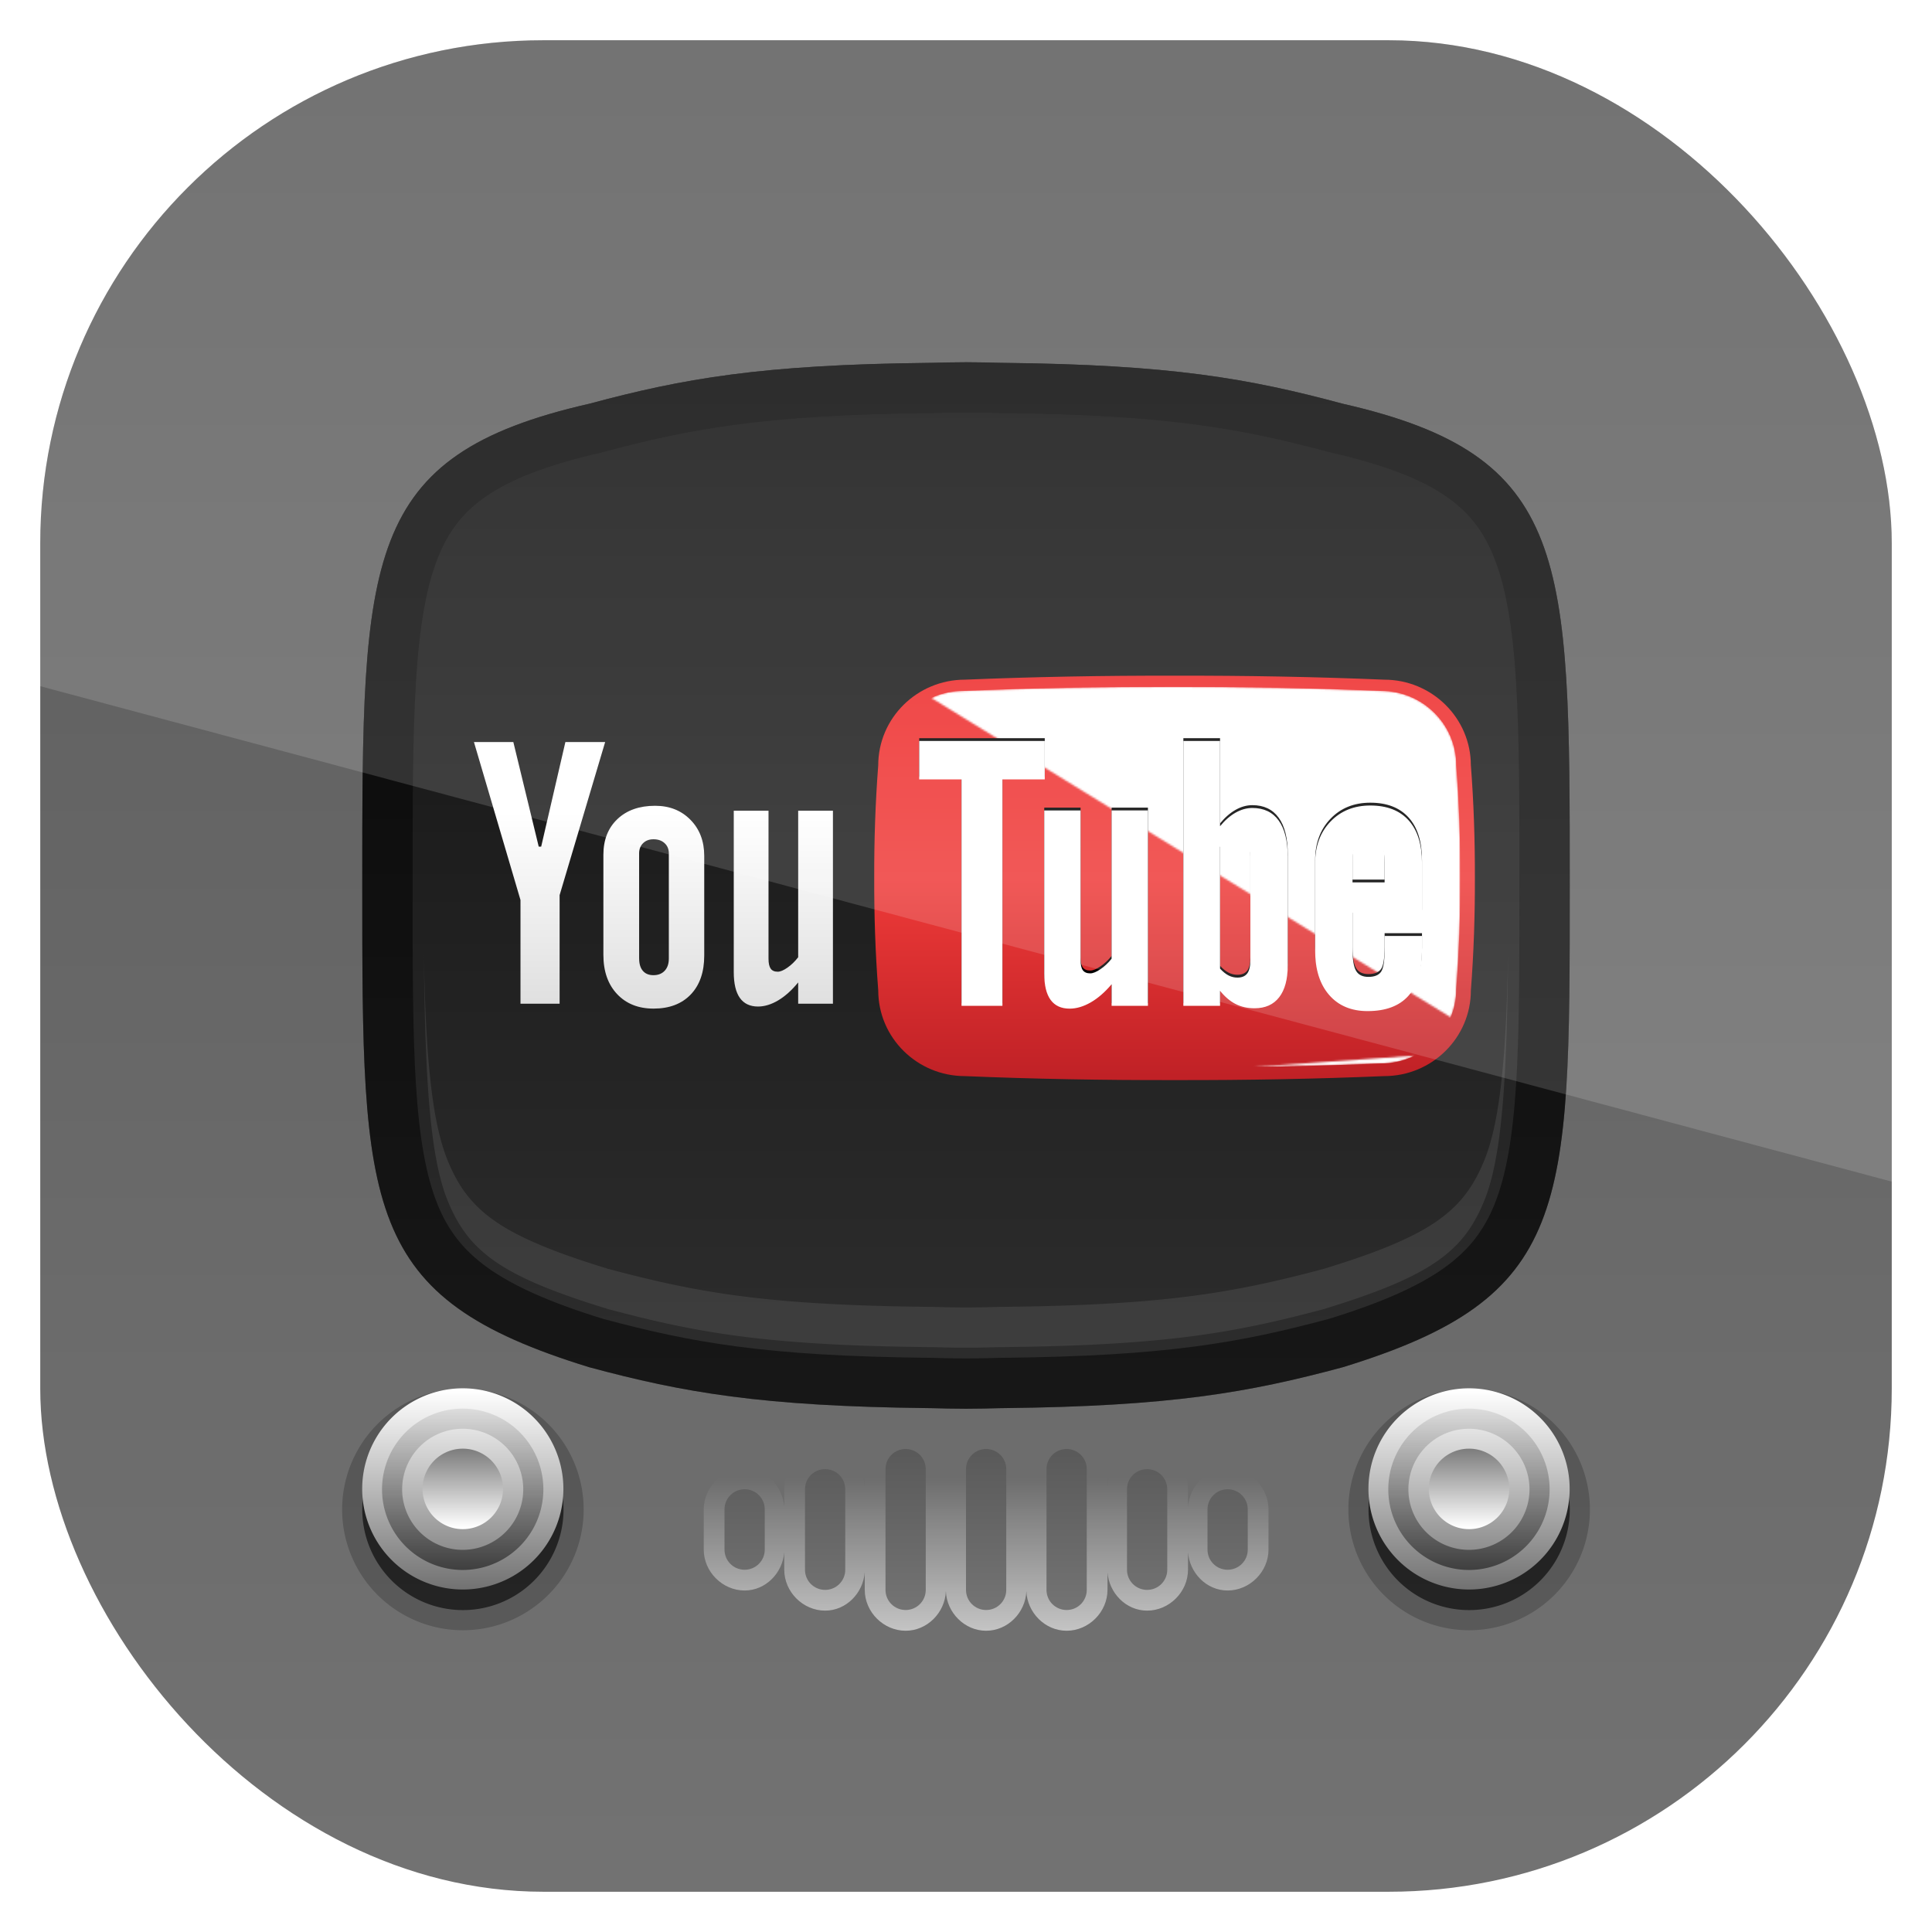 <?xml version="1.0" encoding="UTF-8" standalone="no"?>
<!-- Created with Inkscape (http://www.inkscape.org/) -->

<svg
   xmlns:dc="http://purl.org/dc/elements/1.1/"
   xmlns:cc="http://creativecommons.org/ns#"
   xmlns:rdf="http://www.w3.org/1999/02/22-rdf-syntax-ns#"
   xmlns:svg="http://www.w3.org/2000/svg"
   xmlns="http://www.w3.org/2000/svg"
   xmlns:xlink="http://www.w3.org/1999/xlink"
   xmlns:sodipodi="http://sodipodi.sourceforge.net/DTD/sodipodi-0.dtd"
   xmlns:inkscape="http://www.inkscape.org/namespaces/inkscape"
   width="96"
   height="96"
   id="svg11037"
   version="1.1"
   inkscape:version="0.48.3.1 r9886"
   sodipodi:docname="minitube.svg">
  <defs
     id="defs11039">
    <linearGradient
       y2="1046.1"
       x2="48"
       y1="962.622"
       x1="48"
       gradientTransform="matrix(1.15,0,0,1.15,-7.2,-150.653)"
       gradientUnits="userSpaceOnUse"
       id="linearGradient3886"
       xlink:href="#linearGradient3795"
       inkscape:collect="always" />
    <linearGradient
       id="linearGradient3795">
      <stop
         style="stop-color:#13a6fd;stop-opacity:1;"
         offset="0"
         id="stop3797" />
      <stop
         style="stop-color:#2975b6;stop-opacity:1;"
         offset="1"
         id="stop3799" />
    </linearGradient>
    <linearGradient
       y2="1046.1"
       x2="48"
       y1="962.622"
       x1="48"
       gradientTransform="matrix(1.15,0,0,1.15,-7.2,-150.653)"
       gradientUnits="userSpaceOnUse"
       id="linearGradient11642"
       xlink:href="#linearGradient3948"
       inkscape:collect="always" />
    <radialGradient
       id="radialGradient3205"
       xlink:href="#linearGradient3948"
       gradientUnits="userSpaceOnUse"
       cy="78.287"
       cx="47.098"
       gradientTransform="matrix(2.206,0,-1.5668e-8,1.312,-56.813,-119.24)"
       r="38.957" />
    <linearGradient
       id="linearGradient3948">
      <stop
         id="stop3950"
         style="stop-color:#5a5a5a"
         offset="0" />
      <stop
         id="stop3952"
         style="stop-color:#737373"
         offset="1" />
    </linearGradient>
    <radialGradient
       r="38.957"
       cy="78.287"
       cx="47.098"
       gradientTransform="matrix(2.206,0,-1.5668e-8,1.312,-54.666,-1021.054)"
       gradientUnits="userSpaceOnUse"
       id="radialGradient3154"
       xlink:href="#linearGradient3948"
       inkscape:collect="always" />
    <linearGradient
       id="linearGradient3888"
       y2="69.871"
       gradientUnits="userSpaceOnUse"
       x2="123.97"
       gradientTransform="translate(-80,0)"
       y1="17.684"
       x1="123.97">
      <stop
         id="stop3779"
         style="stop-color:#272727"
         offset="0" />
      <stop
         id="stop3781"
         style="stop-color:#737373"
         offset="1" />
    </linearGradient>
    <clipPath
       id="clipPath5265"
       clipPathUnits="userSpaceOnUse">
      <path
         inkscape:connector-curvature="0"
         id="path5267"
         style="fill:#ff0000"
         d="m 138,78 c -0.605,0 -1.193,0.015 -1.781,0.031 -0.014,1.46e-4 -0.048,-1.5e-4 -0.062,0 -8.345,0.089 -12.216,0.779 -16.875,2.031 -11.3,2.572 -11.28,7.6 -11.28,23.938 0,16.16 -0.029,20.465 11.281,23.938 4.659,1.253 8.53,1.942 16.875,2.031 0.014,1.5e-4 0.048,-1.5e-4 0.062,0 0.588,0.016 1.177,0.031 1.781,0.031 0.605,0 1.193,-0.015 1.781,-0.031 0.014,-1.5e-4 0.048,1.5e-4 0.062,0 8.345,-0.089 12.216,-0.779 16.875,-2.031 11.31,-3.47 11.28,-7.78 11.28,-23.94 0,-16.338 0.021,-21.366 -11.281,-23.938 -4.659,-1.253 -8.53,-1.942 -16.875,-2.031 -0.014,-1.5e-4 -0.048,1.46e-4 -0.062,0 -0.59,-0.016 -1.18,-0.031 -1.78,-0.031 z" />
    </clipPath>
    <filter
       color-interpolation-filters="sRGB"
       id="filter3925"
       height="1.31"
       width="1.269"
       y="-0.155"
       x="-0.134">
      <feGaussianBlur
         id="feGaussianBlur3927"
         stdDeviation="3.36" />
    </filter>
    <linearGradient
       id="linearGradient4099"
       y2="73.448"
       xlink:href="#linearGradient3737-7"
       gradientUnits="userSpaceOnUse"
       x2="49.385"
       y1="81.177"
       x1="49.385" />
    <linearGradient
       id="linearGradient3737-7">
      <stop
         id="stop3739-2"
         style="stop-color:#fff"
         offset="0" />
      <stop
         id="stop3741-7"
         style="stop-color:#fff;stop-opacity:0"
         offset="1" />
    </linearGradient>
    <linearGradient
       id="linearGradient4101"
       y2="79.84"
       xlink:href="#linearGradient3948-1"
       gradientUnits="userSpaceOnUse"
       x2="48.179"
       y1="72.25"
       x1="48.179" />
    <linearGradient
       id="linearGradient3948-1">
      <stop
         id="stop3950-9"
         style="stop-color:#5a5a5a"
         offset="0" />
      <stop
         id="stop3952-1"
         style="stop-color:#737373"
         offset="1" />
    </linearGradient>
    <linearGradient
       id="linearGradient4103"
       y2="79.84"
       xlink:href="#linearGradient3948-1"
       gradientUnits="userSpaceOnUse"
       x2="48.179"
       gradientTransform="translate(1,0)"
       y1="72.25"
       x1="48.179" />
    <linearGradient
       id="linearGradient3238">
      <stop
         id="stop3240"
         style="stop-color:#5a5a5a"
         offset="0" />
      <stop
         id="stop3242"
         style="stop-color:#737373"
         offset="1" />
    </linearGradient>
    <linearGradient
       id="linearGradient4105"
       y2="79.84"
       xlink:href="#linearGradient3948-1"
       gradientUnits="userSpaceOnUse"
       x2="48.179"
       gradientTransform="translate(2,0)"
       y1="72.25"
       x1="48.179" />
    <linearGradient
       id="linearGradient3245">
      <stop
         id="stop3247"
         style="stop-color:#5a5a5a"
         offset="0" />
      <stop
         id="stop3249"
         style="stop-color:#737373"
         offset="1" />
    </linearGradient>
    <linearGradient
       id="linearGradient4107"
       y2="79.84"
       xlink:href="#linearGradient3948-1"
       gradientUnits="userSpaceOnUse"
       x2="48.179"
       gradientTransform="translate(-1,0)"
       y1="72.25"
       x1="48.179" />
    <linearGradient
       id="linearGradient3252">
      <stop
         id="stop3254"
         style="stop-color:#5a5a5a"
         offset="0" />
      <stop
         id="stop3256"
         style="stop-color:#737373"
         offset="1" />
    </linearGradient>
    <linearGradient
       id="linearGradient4109"
       y2="79.84"
       xlink:href="#linearGradient3948-1"
       gradientUnits="userSpaceOnUse"
       x2="48.179"
       gradientTransform="translate(3,0)"
       y1="72.25"
       x1="48.179" />
    <linearGradient
       id="linearGradient3259">
      <stop
         id="stop3261"
         style="stop-color:#5a5a5a"
         offset="0" />
      <stop
         id="stop3263"
         style="stop-color:#737373"
         offset="1" />
    </linearGradient>
    <linearGradient
       id="linearGradient4111"
       y2="79.84"
       xlink:href="#linearGradient3948-1"
       gradientUnits="userSpaceOnUse"
       x2="48.179"
       gradientTransform="translate(-2,0)"
       y1="72.25"
       x1="48.179" />
    <linearGradient
       id="linearGradient3266">
      <stop
         id="stop3268"
         style="stop-color:#5a5a5a"
         offset="0" />
      <stop
         id="stop3270"
         style="stop-color:#737373"
         offset="1" />
    </linearGradient>
    <linearGradient
       id="linearGradient4113"
       y2="79.84"
       xlink:href="#linearGradient3948-1"
       gradientUnits="userSpaceOnUse"
       x2="48.179"
       gradientTransform="translate(4,0)"
       y1="72.25"
       x1="48.179" />
    <linearGradient
       id="linearGradient3273">
      <stop
         id="stop3275"
         style="stop-color:#5a5a5a"
         offset="0" />
      <stop
         id="stop3277"
         style="stop-color:#737373"
         offset="1" />
    </linearGradient>
    <linearGradient
       id="linearGradient3785"
       y2="108.68"
       xlink:href="#linearGradient3237"
       gradientUnits="userSpaceOnUse"
       x2="26.36"
       y1="103.13"
       x1="26.36" />
    <linearGradient
       id="linearGradient3237">
      <stop
         id="stop3239"
         style="stop-color:#737373"
         offset="0" />
      <stop
         id="stop3241"
         style="stop-color:#fff"
         offset="1" />
    </linearGradient>
    <linearGradient
       id="linearGradient3787"
       y2="99.666"
       xlink:href="#linearGradient3237"
       gradientUnits="userSpaceOnUse"
       x2="26.36"
       y1="112.61"
       x1="26.36" />
    <linearGradient
       id="linearGradient3284">
      <stop
         id="stop3286"
         style="stop-color:#737373"
         offset="0" />
      <stop
         id="stop3288"
         style="stop-color:#fff"
         offset="1" />
    </linearGradient>
    <linearGradient
       id="linearGradient3789"
       y2="106.14"
       xlink:href="#linearGradient3767"
       gradientUnits="userSpaceOnUse"
       x2="35.109"
       y1="106.14"
       x1="21.026" />
    <linearGradient
       id="linearGradient3767">
      <stop
         id="stop3769"
         style="stop-color:#3e3e3e"
         offset="0" />
      <stop
         id="stop3771"
         style="stop-color:#bbb;stop-opacity:0"
         offset="1" />
    </linearGradient>
    <linearGradient
       id="linearGradient3294"
       y2="108.68"
       xlink:href="#linearGradient3237"
       gradientUnits="userSpaceOnUse"
       x2="26.36"
       y1="103.13"
       x1="26.36" />
    <linearGradient
       id="linearGradient3296">
      <stop
         id="stop3298"
         style="stop-color:#737373"
         offset="0" />
      <stop
         id="stop3300"
         style="stop-color:#fff"
         offset="1" />
    </linearGradient>
    <linearGradient
       id="linearGradient3302"
       y2="99.666"
       xlink:href="#linearGradient3237"
       gradientUnits="userSpaceOnUse"
       x2="26.36"
       y1="112.61"
       x1="26.36" />
    <linearGradient
       id="linearGradient3304">
      <stop
         id="stop3306"
         style="stop-color:#737373"
         offset="0" />
      <stop
         id="stop3308"
         style="stop-color:#fff"
         offset="1" />
    </linearGradient>
    <linearGradient
       id="linearGradient3310"
       y2="106.14"
       xlink:href="#linearGradient3767"
       gradientUnits="userSpaceOnUse"
       x2="35.109"
       y1="106.14"
       x1="21.026" />
    <linearGradient
       id="linearGradient3312">
      <stop
         id="stop3314"
         style="stop-color:#3e3e3e"
         offset="0" />
      <stop
         id="stop3316"
         style="stop-color:#bbb;stop-opacity:0"
         offset="1" />
    </linearGradient>
    <linearGradient
       id="linearGradient4216"
       y2="180.67"
       gradientUnits="userSpaceOnUse"
       x2="175.31"
       gradientTransform="matrix(0.088,0,0,0.091,23.55,33.645)"
       y1="73.254"
       x1="175.31">
      <stop
         id="stop4194"
         style="stop-color:#fff"
         offset="0" />
      <stop
         id="stop4196"
         style="stop-color:#dfdfdf"
         offset=".994" />
    </linearGradient>
    <linearGradient
       id="linearGradient4220"
       y2="218.48"
       gradientUnits="userSpaceOnUse"
       x2="383.29"
       gradientTransform="matrix(0.095,0,0,0.095,22,32.786)"
       x1="383.29">
      <stop
         id="stop3143"
         style="stop-color:#ED2828"
         offset=".006" />
      <stop
         id="stop3145"
         style="stop-color:#EF3B39"
         offset=".5" />
      <stop
         id="stop3147"
         style="stop-color:#C02126"
         offset=".994" />
    </linearGradient>
    <mask
       id="SVGID_2_"
       height="206.247"
       width="312.268"
       y="6.116"
       x="227.155"
       maskUnits="userSpaceOnUse">
      <g
         id="g3157"
         style="filter:url(#Adobe_OpacityMaskFilter)">
        <linearGradient
           id="SVGID_3_"
           y2="169.01"
           gradientUnits="userSpaceOnUse"
           x2="352.87"
           y1="-18.516"
           x1="461.13">
          <stop
             id="stop3160"
             style="stop-color:#fff"
             offset=".006" />
          <stop
             id="stop3162"
             style="stop-color:#F6F6F6"
             offset=".013" />
          <stop
             id="stop3164"
             style="stop-color:#C8C8C8"
             offset=".053" />
          <stop
             id="stop3166"
             style="stop-color:#9D9D9D"
             offset=".098" />
          <stop
             id="stop3168"
             style="stop-color:#777"
             offset=".146" />
          <stop
             id="stop3170"
             style="stop-color:#575757"
             offset=".198" />
          <stop
             id="stop3172"
             style="stop-color:#3B3B3B"
             offset=".257" />
          <stop
             id="stop3174"
             style="stop-color:#252525"
             offset=".322" />
          <stop
             id="stop3176"
             style="stop-color:#141414"
             offset=".399" />
          <stop
             id="stop3178"
             style="stop-color:#090909"
             offset=".493" />
          <stop
             id="stop3180"
             style="stop-color:#020202"
             offset=".626" />
          <stop
             id="stop3182"
             offset=".994" />
        </linearGradient>
        <path
           inkscape:connector-curvature="0"
           id="path3184"
           style="fill:url(#SVGID_3_)"
           d="m 537.27,48.947 -0.019,-0.233 v -0.234 c 0,-22.167 -18.275,-40.204 -40.74,-40.204 h -0.127 l -0.127,-0.006 c -35.87,-1.498 -73.87,-2.22 -112.97,-2.149 -39.08,-0.071 -77.08,0.651 -112.96,2.149 l -0.127,0.006 h -0.128 c -6.18,0 -12.039,1.372 -17.292,3.812 l 281.46,173.06 c 1.938,-4.678 3.014,-9.791 3.014,-15.15 v -0.234 l 0.019,-0.232 c 1.486,-19.398 2.209,-39.679 2.148,-60.312 0.06,-20.597 -0.662,-40.877 -2.148,-60.274 z m -41.014,161.26 0.127,-0.004 h 0.127 c 6.514,0 12.67,-1.525 18.137,-4.219 l -87.156,6.107 c 23.566,-0.33 46.574,-0.957 68.766,-1.885 z" />
      </g>
    </mask>
    <linearGradient
       id="linearGradient3341"
       y2="169.01"
       gradientUnits="userSpaceOnUse"
       x2="352.87"
       y1="-18.516"
       x1="461.13">
      <stop
         id="stop3343"
         style="stop-color:#fff"
         offset=".006" />
      <stop
         id="stop3345"
         style="stop-color:#F6F6F6"
         offset=".013" />
      <stop
         id="stop3347"
         style="stop-color:#C8C8C8"
         offset=".053" />
      <stop
         id="stop3349"
         style="stop-color:#9D9D9D"
         offset=".098" />
      <stop
         id="stop3351"
         style="stop-color:#777"
         offset=".146" />
      <stop
         id="stop3353"
         style="stop-color:#575757"
         offset=".198" />
      <stop
         id="stop3355"
         style="stop-color:#3B3B3B"
         offset=".257" />
      <stop
         id="stop3357"
         style="stop-color:#252525"
         offset=".322" />
      <stop
         id="stop3359"
         style="stop-color:#141414"
         offset=".399" />
      <stop
         id="stop3361"
         style="stop-color:#090909"
         offset=".493" />
      <stop
         id="stop3363"
         style="stop-color:#020202"
         offset=".626" />
      <stop
         id="stop3365"
         offset=".994" />
    </linearGradient>
    <linearGradient
       y2="108.68"
       x2="26.36"
       y1="103.13"
       x1="26.36"
       gradientUnits="userSpaceOnUse"
       id="linearGradient3399"
       xlink:href="#linearGradient3237"
       inkscape:collect="always" />
    <linearGradient
       y2="99.666"
       x2="26.36"
       y1="112.61"
       x1="26.36"
       gradientUnits="userSpaceOnUse"
       id="linearGradient3401"
       xlink:href="#linearGradient3237"
       inkscape:collect="always" />
    <linearGradient
       y2="106.14"
       x2="35.109"
       y1="106.14"
       x1="21.026"
       gradientUnits="userSpaceOnUse"
       id="linearGradient3403"
       xlink:href="#linearGradient3767"
       inkscape:collect="always" />
    <clipPath
       clipPathUnits="userSpaceOnUse"
       id="clipPath3009">
      <path
         id="path3011"
         d="m -2,956.362 -96,0 0,33.562 96,25.687 0,-59.25 z"
         style="opacity:0.15;fill:#ffffff;fill-opacity:1;stroke:none"
         inkscape:connector-curvature="0" />
    </clipPath>
  </defs>
  <sodipodi:namedview
     id="base"
     pagecolor="#ffffff"
     bordercolor="#666666"
     borderopacity="1.0"
     inkscape:pageopacity="0.0"
     inkscape:pageshadow="2"
     inkscape:zoom="3.959798"
     inkscape:cx="33.538031"
     inkscape:cy="59.964634"
     inkscape:document-units="px"
     inkscape:current-layer="layer1"
     showgrid="false"
     inkscape:window-width="1280"
     inkscape:window-height="750"
     inkscape:window-x="0"
     inkscape:window-y="22"
     inkscape:window-maximized="1"
     showguides="true"
     inkscape:guide-bbox="true">
    <sodipodi:guide
       orientation="0,1"
       position="-24.749,0"
       id="guide11064" />
    <sodipodi:guide
       orientation="0,1"
       position="-23.234,96"
       id="guide11066" />
    <sodipodi:guide
       orientation="1,0"
       position="0,54.801"
       id="guide11068" />
    <sodipodi:guide
       orientation="1,0"
       position="96,51.013"
       id="guide11070" />
    <sodipodi:guide
       orientation="0,1"
       position="-18.94,48"
       id="guide11072" />
    <sodipodi:guide
       orientation="1,0"
       position="48,79.297"
       id="guide11074" />
    <sodipodi:guide
       orientation="1,0"
       position="2,75.509"
       id="guide11076" />
    <sodipodi:guide
       orientation="0,1"
       position="-77.277,2"
       id="guide11078" />
    <sodipodi:guide
       orientation="1,0"
       position="94,77.782"
       id="guide11080" />
    <sodipodi:guide
       orientation="0,1"
       position="-65.912,94"
       id="guide11082" />
  </sodipodi:namedview>
  <g
     inkscape:label="Layer 1"
     inkscape:groupmode="layer"
     id="layer1"
     transform="translate(0,-956.362)">
    <rect
       x="2"
       y="958.362"
       width="92"
       height="92"
       style="fill:url(#linearGradient11642);fill-opacity:1.0"
       id="rect3867"
       rx="25"
       ry="25" />
    <g
       transform="translate(3.0000001e-7,956.362)"
       id="g3179">
      <path
         inkscape:connector-curvature="0"
         d="m 48,18 c -0.605,0 -1.193,0.015 -1.781,0.031 -0.014,1.46e-4 -0.048,-1.5e-4 -0.062,0 -8.345,0.089 -12.216,0.779 -16.875,2.031 -11.301,2.572 -11.281,7.6 -11.281,23.938 0,16.16 -0.029,20.465 11.281,23.938 4.659,1.253 8.53,1.942 16.875,2.031 0.014,1.5e-4 0.048,-1.5e-4 0.062,0 0.588,0.016 1.177,0.031 1.781,0.031 0.605,0 1.193,-0.015 1.781,-0.031 0.014,-1.5e-4 0.048,1.5e-4 0.062,0 8.345,-0.089 12.216,-0.779 16.875,-2.031 11.313,-3.473 11.283,-7.778 11.283,-23.938 0,-16.338 0.02,-21.366 -11.281,-23.938 -4.659,-1.253 -8.53,-1.942 -16.875,-2.031 -0.014,-1.5e-4 -0.048,1.46e-4 -0.062,0 -0.588,-0.016 -1.176,-0.031 -1.781,-0.031 z"
         style="fill:url(#linearGradient3888)"
         id="path5249" />
      <path
         inkscape:connector-curvature="0"
         d="m 138,78 c -0.605,0 -1.193,0.015 -1.781,0.031 -0.014,1.46e-4 -0.048,-1.5e-4 -0.062,0 -8.345,0.089 -12.216,0.779 -16.875,2.031 -11.3,2.572 -11.28,7.6 -11.28,23.938 0,16.16 -0.029,20.465 11.281,23.938 4.659,1.253 8.53,1.942 16.875,2.031 0.014,1.5e-4 0.048,-1.5e-4 0.062,0 0.588,0.016 1.177,0.031 1.781,0.031 0.605,0 1.193,-0.015 1.781,-0.031 0.014,-1.5e-4 0.048,1.5e-4 0.062,0 8.345,-0.089 12.216,-0.779 16.875,-2.031 11.31,-3.47 11.28,-7.78 11.28,-23.94 0,-16.338 0.021,-21.366 -11.281,-23.938 -4.659,-1.253 -8.53,-1.942 -16.875,-2.031 -0.014,-1.5e-4 -0.048,1.46e-4 -0.062,0 -0.59,-0.016 -1.18,-0.031 -1.78,-0.031 z"
         transform="translate(-90,-60)"
         clip-path="url(#clipPath5265)"
         style="opacity:0.7;fill:none;stroke:#000000;stroke-width:5;filter:url(#filter3925)"
         id="path5259" />
      <path
         inkscape:connector-curvature="0"
         d="m 45,70.969 c -1.1,0 -2.031,0.931 -2.031,2.031 v 0.875 c -0.078,-1.033 -0.919,-1.906 -1.969,-1.906 -1.1,0 -2.031,0.931 -2.031,2.031 v 0.875 c -0.078,-1.033 -0.919,-1.906 -1.969,-1.906 -1.1,0 -2.031,0.931 -2.031,2.031 v 2 c 0,1.1 0.931,2.031 2.031,2.031 1.05,0 1.891,-0.873 1.969,-1.906 v 0.875 c 0,1.1 0.931,2.031 2.031,2.031 1.05,0 1.891,-0.873 1.969,-1.906 v 0.875 c 0,1.1 0.931,2.031 2.031,2.031 1.075,0 1.96,-0.902 2,-1.969 0.04,1.067 0.925,1.969 2,1.969 1.075,0 1.96,-0.902 2,-1.969 0.04,1.067 0.925,1.969 2,1.969 1.1,0 2.031,-0.931 2.031,-2.031 v -0.875 c 0.078,1.033 0.918,1.906 1.969,1.906 1.1,0 2.031,-0.931 2.031,-2.031 v -0.875 c 0.078,1.033 0.918,1.906 1.969,1.906 1.1,0 2.031,-0.931 2.031,-2.031 v -2 c 0,-1.1 -0.931,-2.031 -2.031,-2.031 -1.05,0 -1.891,0.873 -1.969,1.906 v -0.875 c 0,-1.1 -0.931,-2.031 -2.031,-2.031 -1.05,0 -1.891,0.873 -1.969,1.906 v -0.875 c 0,-1.1 -0.931,-2.031 -2.031,-2.031 -1.075,0 -1.96,0.902 -2,1.969 -0.04,-1.067 -0.925,-1.969 -2,-1.969 -1.075,0 -1.96,0.902 -2,1.969 -0.04,-1.067 -0.925,-1.969 -2,-1.969 z"
         style="opacity:0.6;fill:url(#linearGradient4099)"
         id="path4097" />
      <g
         id="g4026">
        <path
           inkscape:connector-curvature="0"
           d="m 45,72 c -0.554,0 -1,0.446 -1,1 v 6 c 0,0.554 0.446,1 1,1 0.554,0 1,-0.446 1,-1 v -6 c 0,-0.554 -0.446,-1 -1,-1 z"
           style="fill:url(#linearGradient4101)"
           id="path4010" />
        <path
           inkscape:connector-curvature="0"
           d="m 49,72 c -0.554,0 -1,0.446 -1,1 v 6 c 0,0.554 0.446,1 1,1 0.554,0 1,-0.446 1,-1 v -6 c 0,-0.554 -0.446,-1 -1,-1 z"
           style="fill:url(#linearGradient4103)"
           id="path4008" />
        <path
           inkscape:connector-curvature="0"
           d="m 53,72 c -0.554,0 -1,0.446 -1,1 v 6 c 0,0.554 0.446,1 1,1 0.554,0 1,-0.446 1,-1 v -6 c 0,-0.554 -0.446,-1 -1,-1 z"
           style="fill:url(#linearGradient4105)"
           id="path4006" />
        <path
           inkscape:connector-curvature="0"
           d="m 41,73 c -0.554,0 -1,0.446 -1,1 v 4 c 0,0.554 0.446,1 1,1 0.554,0 1,-0.446 1,-1 v -4 c 0,-0.554 -0.446,-1 -1,-1 z"
           style="fill:url(#linearGradient4107)"
           id="path4004" />
        <path
           inkscape:connector-curvature="0"
           d="m 57,73 c -0.554,0 -1,0.446 -1,1 v 4 c 0,0.554 0.446,1 1,1 0.554,0 1,-0.446 1,-1 v -4 c 0,-0.554 -0.446,-1 -1,-1 z"
           style="fill:url(#linearGradient4109)"
           id="path4002" />
        <path
           inkscape:connector-curvature="0"
           d="m 37,74 c -0.554,0 -1,0.446 -1,1 v 2 c 0,0.554 0.446,1 1,1 0.554,0 1,-0.446 1,-1 v -2 c 0,-0.554 -0.446,-1 -1,-1 z"
           style="fill:url(#linearGradient4111)"
           id="path4000" />
        <path
           inkscape:connector-curvature="0"
           d="m 61,74 c -0.554,0 -1,0.446 -1,1 v 2 c 0,0.554 0.446,1 1,1 0.554,0 1,-0.446 1,-1 v -2 c 0,-0.554 -0.446,-1 -1,-1 z"
           style="fill:url(#linearGradient4113)"
           id="rect3933" />
      </g>
      <g
         transform="translate(0,-1)"
         id="g3779">
        <path
           inkscape:connector-curvature="0"
           transform="matrix(1.188,0,0,1.188,0.65,-18.092)"
           d="m 23.865,79.206 a 5.051,5.051 0 1 1 -10.102,0 5.051,5.051 0 1 1 10.102,0 z"
           style="opacity:0.2"
           id="path3777" />
        <path
           inkscape:connector-curvature="0"
           transform="matrix(0.99,0,0,0.99,4.375,-2.41)"
           d="m 23.865,79.206 a 5.051,5.051 0 1 1 -10.102,0 5.051,5.051 0 1 1 10.102,0 z"
           style="opacity:0.6"
           id="path3775" />
        <path
           inkscape:connector-curvature="0"
           transform="matrix(0.757,0,0,0.757,3.041,-5.365)"
           d="m 30.983,106.14 a 4.622,4.622 0 1 1 -9.245,0 4.622,4.622 0 1 1 9.245,0 z"
           style="fill:url(#linearGradient3399);stroke:url(#linearGradient3401);stroke-width:3.962;stroke-linecap:square"
           id="path3235" />
        <path
           inkscape:connector-curvature="0"
           transform="matrix(0,-0.759,0.759,0,-57.569,95.01)"
           d="m 30.983,106.14 a 4.622,4.622 0 1 1 -9.245,0 4.622,4.622 0 1 1 9.245,0 z"
           style="fill:none;stroke:url(#linearGradient3403);stroke-width:1.317;stroke-linecap:square"
           id="path2993" />
      </g>
      <g
         transform="translate(50,-1)"
         id="g3791">
        <path
           inkscape:connector-curvature="0"
           transform="matrix(1.188,0,0,1.188,0.65,-18.092)"
           d="m 23.865,79.206 a 5.051,5.051 0 1 1 -10.102,0 5.051,5.051 0 1 1 10.102,0 z"
           style="opacity:0.2"
           id="path3793" />
        <path
           inkscape:connector-curvature="0"
           transform="matrix(0.99,0,0,0.99,4.375,-2.41)"
           d="m 23.865,79.206 a 5.051,5.051 0 1 1 -10.102,0 5.051,5.051 0 1 1 10.102,0 z"
           style="opacity:0.6"
           id="path3795" />
        <path
           inkscape:connector-curvature="0"
           transform="matrix(0.757,0,0,0.757,3.041,-5.365)"
           d="m 30.983,106.14 a 4.622,4.622 0 1 1 -9.245,0 4.622,4.622 0 1 1 9.245,0 z"
           style="fill:url(#linearGradient3785);stroke:url(#linearGradient3787);stroke-width:3.962;stroke-linecap:square"
           id="path3797" />
        <path
           inkscape:connector-curvature="0"
           transform="matrix(0,-0.759,0.759,0,-57.569,95.01)"
           d="m 30.983,106.14 a 4.622,4.622 0 1 1 -9.245,0 4.622,4.622 0 1 1 9.245,0 z"
           style="fill:none;stroke:url(#linearGradient3789);stroke-width:1.317;stroke-linecap:square"
           id="path3800" />
      </g>
      <path
         inkscape:connector-curvature="0"
         d="m 21.062,47.469 c 0.057,5.974 0.288,9.945 1.156,12.125 1.024,2.57 2.628,3.794 7.844,5.406 0.01,0.003 0.021,-0.003 0.031,0 0.03,0.009 0.032,0.022 0.062,0.031 4.473,1.199 7.902,1.82 16.031,1.906 -0.081,-8.62e-4 -0.045,-0.001 0.062,0 a 3.032,3.032 0 0 1 0.062,0 c 0.584,0.016 1.133,0.031 1.688,0.031 0.555,0 1.104,-0.015 1.688,-0.031 a 3.032,3.032 0 0 1 0.062,0 c 0.107,-0.001 0.143,-8.62e-4 0.062,0 8.13,-0.087 11.558,-0.708 16.031,-1.906 0.032,-0.009 0.061,-0.023 0.094,-0.031 5.215,-1.613 6.82,-2.836 7.844,-5.406 0.869,-2.18 1.1,-6.151 1.156,-12.125 -0.092,4.915 -0.382,8.181 -1.156,10.125 -1.024,2.57 -2.628,3.794 -7.844,5.406 -0.032,0.009 -0.061,0.023 -0.094,0.031 -4.473,1.199 -7.902,1.82 -16.031,1.906 0.081,-8.62e-4 0.045,-0.001 -0.062,0 a 3.032,3.032 0 0 0 -0.062,0 c -0.584,0.016 -1.133,0.031 -1.688,0.031 -0.555,0 -1.104,-0.015 -1.688,-0.031 a 3.032,3.032 0 0 0 -0.062,0 c -0.107,-0.001 -0.143,-8.62e-4 -0.062,0 -8.13,-0.086 -11.558,-0.707 -16.032,-1.906 -0.03,-0.009 -0.032,-0.022 -0.062,-0.031 -0.01,-0.003 -0.021,0.003 -0.032,0 -5.215,-1.613 -6.819,-2.836 -7.843,-5.406 -0.775,-1.944 -1.064,-5.21 -1.157,-10.125 z"
         style="opacity:0.3;fill:#ffffff"
         id="path3914" />
      <path
         inkscape:connector-curvature="0"
         d="m 48,18 c -0.605,0 -1.193,0.015 -1.781,0.031 -0.014,1.46e-4 -0.048,-1.5e-4 -0.062,0 -8.345,0.089 -12.216,0.779 -16.875,2.031 -11.301,2.572 -11.281,7.6 -11.281,23.938 0,16.16 -0.029,20.465 11.281,23.938 4.659,1.253 8.53,1.942 16.875,2.031 0.014,1.5e-4 0.048,-1.46e-4 0.062,0 0.589,0.016 1.177,0.031 1.782,0.031 0.605,0 1.193,-0.015 1.781,-0.031 0.014,-1.46e-4 0.048,1.5e-4 0.062,0 8.345,-0.089 12.216,-0.779 16.875,-2.031 11.311,-3.473 11.281,-7.778 11.281,-23.938 0,-16.338 0.02,-21.366 -11.281,-23.938 -4.659,-1.253 -8.53,-1.942 -16.875,-2.031 -0.014,-1.5e-4 -0.048,1.46e-4 -0.062,0 C 49.194,18.015 48.606,18 48.001,18 z"
         style="opacity:0.6"
         id="path3391" />
      <g
         id="layer6">
        <path
           inkscape:connector-curvature="0"
           d="m 41.388,40.282 v 9.593 h -1.727 v -1.059 c -0.318,0.39 -0.649,0.688 -0.993,0.892 -0.344,0.204 -0.678,0.306 -1.002,0.306 -0.399,0 -0.7,-0.143 -0.903,-0.428 -0.202,-0.286 -0.303,-0.714 -0.303,-1.285 v -8.018 h 1.727 v 7.354 c 0,0.228 0.036,0.392 0.108,0.494 0.072,0.102 0.189,0.153 0.351,0.153 0.127,0 0.288,-0.067 0.481,-0.202 0.194,-0.135 0.372,-0.307 0.534,-0.517 v -7.282 h 1.727 z m -11.406,2.193 c 0,-0.743 0.232,-1.334 0.697,-1.775 0.465,-0.441 1.09,-0.661 1.874,-0.661 0.715,0 1.3,0.232 1.756,0.697 0.456,0.464 0.684,1.062 0.684,1.793 v 4.955 c 0,0.821 -0.224,1.465 -0.671,1.932 -0.447,0.467 -1.063,0.701 -1.848,0.701 -0.755,0 -1.36,-0.241 -1.813,-0.724 C 30.209,48.912 29.982,48.263 29.982,47.448 v -4.973 z m 1.777,5.153 c 0,0.264 0.061,0.468 0.184,0.612 0.123,0.144 0.298,0.216 0.527,0.216 0.234,0 0.42,-0.073 0.558,-0.22 0.138,-0.147 0.206,-0.349 0.206,-0.607 v -5.225 c 0,-0.21 -0.07,-0.379 -0.211,-0.508 -0.14,-0.129 -0.325,-0.193 -0.553,-0.193 -0.211,0 -0.382,0.065 -0.514,0.193 -0.132,0.129 -0.198,0.298 -0.198,0.508 v 5.225 z m -8.21,-10.757 h 1.958 l 1.262,5.198 h 0.122 l 1.203,-5.198 h 1.976 l -2.263,7.608 v 5.396 h -1.944 v -5.153 l -2.313,-7.851 z"
           style="fill:url(#linearGradient4216)"
           id="path3209" />
        <g
           transform="matrix(0.965,0,0,0.965,1.876,1.934)"
           id="g4222">
          <path
             inkscape:connector-curvature="0"
             d="m 73.793,37.408 c 0,-2.438 -2.001,-4.415 -4.466,-4.415 -3.519,-0.147 -7.12,-0.212 -10.792,-0.205 -3.673,-0.007 -7.273,0.059 -10.792,0.205 -2.465,0 -4.466,1.978 -4.466,4.415 -0.148,1.931 -0.212,3.861 -0.206,5.792 -0.006,1.931 0.058,3.861 0.207,5.792 0,2.438 2.001,4.415 4.466,4.415 3.519,0.147 7.12,0.212 10.792,0.205 3.673,0.007 7.273,-0.058 10.792,-0.205 2.466,0 4.466,-1.978 4.466,-4.415 0.148,-1.931 0.212,-3.861 0.206,-5.792 0.006,-1.931 -0.058,-3.861 -0.206,-5.792 z"
             style="fill:url(#linearGradient4220)"
             id="path3149" />
          <path
             inkscape:connector-curvature="0"
             transform="matrix(0.095,0,0,0.095,22,32.786)"
             mask="url(#SVGID_2_)"
             style="fill:#ffffff"
             d="m 496.26,8.27 0.127,0.006 h 0.127 c 22.465,0 40.74,18.036 40.74,40.204 v 0.234 l 0.019,0.233 c 1.486,19.397 2.209,39.678 2.148,60.274 0.06,20.634 -0.662,40.914 -2.148,60.312 l -0.019,0.232 v 0.234 c 0,22.17 -18.275,40.205 -40.74,40.205 h -0.127 l -0.127,0.004 c -35.881,1.498 -73.887,2.221 -112.96,2.148 -39.094,0.072 -77.098,-0.65 -112.98,-2.148 l -0.127,-0.004 h -0.127 c -22.465,0 -40.741,-18.035 -40.741,-40.205 v -0.234 l -0.018,-0.232 c -1.487,-19.389 -2.21,-39.668 -2.149,-60.277 -0.061,-20.635 0.661,-40.915 2.148,-60.31 l 0.018,-0.233 v -0.234 c 0,-22.167 18.276,-40.204 40.74,-40.204 h 0.128 L 270.319,8.269 c 35.876,-1.498 73.882,-2.22 112.96,-2.149 39.1,-0.071 77.105,0.651 112.98,2.149 z"
             id="path3186" />
          <g
             transform="matrix(0.095,0,0,0.095,22,32.786)"
             id="g3211">
            <path
               inkscape:connector-curvature="0"
               d="m 314.23,33.879 h -68.045 v 20.834 h 22.937 v 122.71 h 22.171 V 54.713 h 22.938 V 33.882 z m 36.238,118.03 c -1.848,2.314 -3.877,4.215 -6.086,5.701 -2.211,1.488 -4.039,2.228 -5.49,2.228 -1.848,0 -3.184,-0.562 -4.008,-1.685 -0.824,-1.121 -1.236,-2.938 -1.236,-5.449 V 71.538 h -19.688 v 88.506 c 0,6.305 1.154,11.033 3.463,14.188 2.309,3.152 5.74,4.727 10.291,4.727 3.691,0 7.502,-1.129 11.426,-3.377 3.926,-2.252 7.699,-5.535 11.328,-9.842 v 11.689 h 19.688 v -105.9 h -19.688 v 80.377 z m 76.277,-81.715 c -3.053,0 -6.068,0.842 -9.053,2.524 -2.982,1.684 -5.799,4.139 -8.451,7.371 v -46.211 h -19.879 v 143.54 h 19.879 v -8.141 c 2.586,3.225 5.389,5.611 8.404,7.158 3.016,1.547 6.447,2.32 10.295,2.32 5.832,0 10.291,-1.994 13.373,-5.99 3.082,-3.996 4.627,-9.758 4.627,-17.287 v -58.74 c 0,-8.649 -1.643,-15.237 -4.926,-19.759 -3.281,-4.521 -8.039,-6.786 -14.27,-6.786 z m -1.066,82.41 c 0,3.375 -0.57,5.811 -1.705,7.297 -1.135,1.488 -2.906,2.231 -5.311,2.231 -1.672,0 -3.258,-0.379 -4.762,-1.141 -1.506,-0.758 -3.059,-2 -4.66,-3.721 v -65.986 c 1.336,-1.454 2.688,-2.529 4.059,-3.225 1.369,-0.693 2.758,-1.042 4.16,-1.042 2.67,0 4.711,0.929 6.113,2.78 1.404,1.852 2.106,4.564 2.106,8.136 v 54.674 z m 93.027,-25.643 v -26.959 c 0,-10.049 -2.42,-17.752 -7.252,-23.109 -4.836,-5.358 -11.756,-8.037 -20.762,-8.037 -8.81,0 -15.996,2.894 -21.557,8.679 -5.564,5.788 -8.346,13.275 -8.346,22.468 v 47.527 c 0,10.193 2.533,18.201 7.598,24.025 5.066,5.822 12.004,8.734 20.814,8.734 9.801,0 17.17,-2.748 22.104,-8.24 4.934,-5.492 7.4,-13.666 7.4,-24.52 v -7.953 h -20.262 v 7.359 c 0,6.231 -0.65,10.26 -1.949,12.08 -1.299,1.822 -3.582,2.734 -6.846,2.734 -3.137,0 -5.352,-1.076 -6.65,-3.232 -1.299,-2.152 -1.947,-6.016 -1.947,-11.582 v -19.975 h 37.654 z m -37.66,-27.152 c 0,-4.432 0.68,-7.61 2.049,-9.53 1.365,-1.917 3.613,-2.879 6.746,-2.879 2.998,0 5.182,0.961 6.549,2.879 1.365,1.92 2.049,5.098 2.049,9.53 v 10.722 h -17.39 V 99.809 z"
               id="path3213" />
            <path
               inkscape:connector-curvature="0"
               d="m 314.23,35.409 h -68.045 v 20.834 h 22.937 v 122.71 h 22.171 V 56.243 h 22.938 V 35.412 z m 36.238,118.03 c -1.848,2.314 -3.877,4.215 -6.086,5.701 -2.211,1.488 -4.039,2.228 -5.49,2.228 -1.848,0 -3.184,-0.562 -4.008,-1.686 -0.824,-1.123 -1.236,-2.938 -1.236,-5.449 v -81.167 h -19.688 v 88.506 c 0,6.305 1.154,11.033 3.463,14.188 2.309,3.152 5.74,4.727 10.291,4.727 3.691,0 7.502,-1.129 11.426,-3.377 3.926,-2.252 7.699,-5.535 11.328,-9.842 v 11.689 h 19.688 v -105.9 h -19.688 v 80.377 z m 76.277,-81.715 c -3.053,0 -6.068,0.842 -9.053,2.523 -2.982,1.685 -5.799,4.14 -8.451,7.371 v -46.211 h -19.879 v 143.54 h 19.879 v -8.141 c 2.586,3.225 5.389,5.611 8.404,7.158 3.016,1.547 6.447,2.32 10.295,2.32 5.832,0 10.291,-1.994 13.373,-5.99 3.082,-3.996 4.627,-9.758 4.627,-17.287 v -58.74 c 0,-8.649 -1.643,-15.237 -4.926,-19.759 -3.281,-4.521 -8.039,-6.785 -14.27,-6.785 z m -1.066,82.41 c 0,3.375 -0.57,5.809 -1.705,7.297 -1.135,1.486 -2.906,2.231 -5.311,2.231 -1.672,0 -3.258,-0.379 -4.762,-1.141 -1.506,-0.758 -3.059,-2 -4.66,-3.721 v -65.997 c 1.336,-1.455 2.688,-2.53 4.059,-3.226 1.369,-0.693 2.758,-1.042 4.16,-1.042 2.67,0 4.711,0.929 6.113,2.78 1.404,1.852 2.106,4.564 2.106,8.135 v 54.674 z m 93.027,-25.643 v -26.959 c 0,-10.05 -2.42,-17.752 -7.252,-23.11 -4.836,-5.358 -11.756,-8.037 -20.762,-8.037 -8.81,0 -15.996,2.894 -21.557,8.679 -5.564,5.788 -8.346,13.275 -8.346,22.468 v 47.527 c 0,10.193 2.533,18.201 7.598,24.025 5.066,5.822 12.004,8.734 20.814,8.734 9.801,0 17.17,-2.748 22.104,-8.24 4.934,-5.492 7.4,-13.666 7.4,-24.52 v -7.953 h -20.262 v 7.359 c 0,6.231 -0.65,10.26 -1.949,12.08 -1.299,1.822 -3.582,2.732 -6.846,2.732 -3.137,0 -5.352,-1.074 -6.65,-3.231 -1.299,-2.154 -1.947,-6.016 -1.947,-11.582 v -19.975 h 37.654 z m -37.654,-27.156 c 0,-4.432 0.68,-7.609 2.049,-9.53 1.365,-1.917 3.613,-2.879 6.746,-2.879 2.998,0 5.182,0.961 6.549,2.879 1.365,1.92 2.049,5.098 2.049,9.53 v 10.719 h -17.4 v -10.719 z"
               style="fill:#ffffff"
               id="path3215" />
          </g>
        </g>
      </g>
    </g>
    <rect
       ry="25"
       rx="25"
       id="rect3003"
       style="opacity:0.15;fill:#ffffff;fill-opacity:1"
       height="92"
       width="92"
       y="958.362"
       x="-96"
       clip-path="url(#clipPath3009)"
       transform="translate(98,3.8281269e-7)" />
  </g>
</svg>
